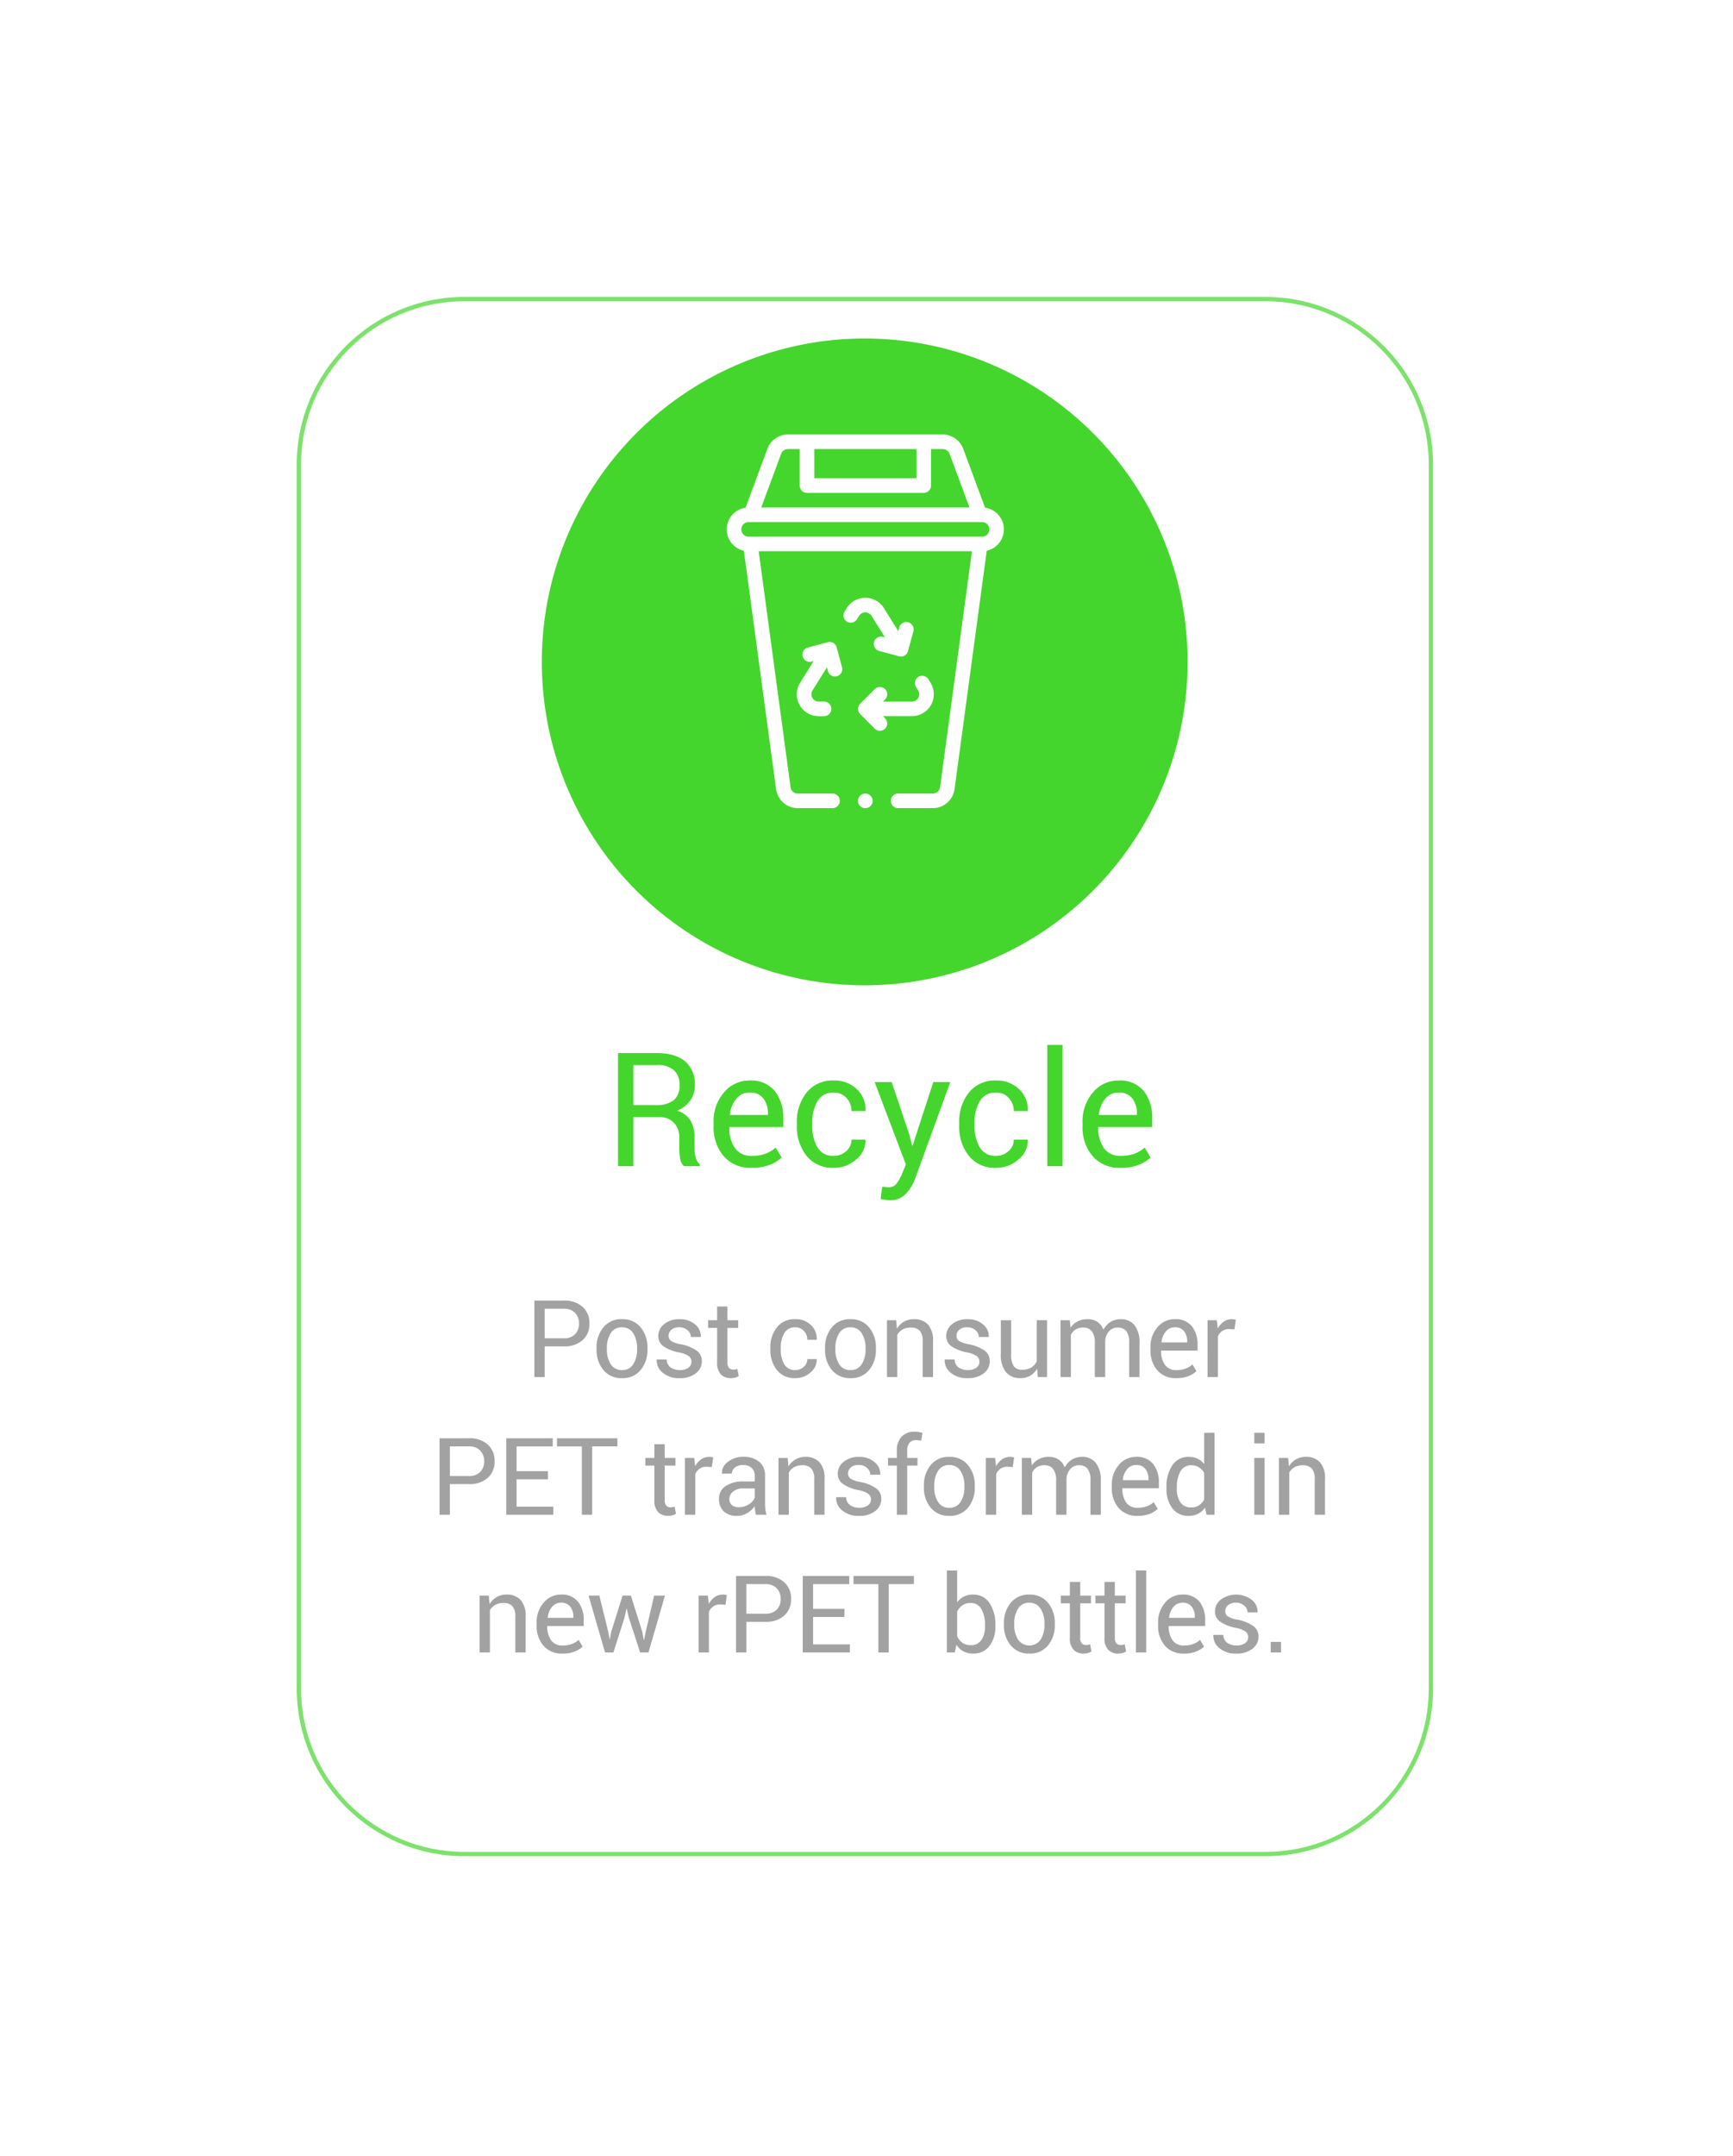 <svg xmlns="http://www.w3.org/2000/svg" xmlns:xlink="http://www.w3.org/1999/xlink" width="403" height="501" viewBox="0 0 403 501">
  <defs>
    <filter id="Trazado_7247" x="0" y="0" width="402.257" height="500.34" filterUnits="userSpaceOnUse">
      <feOffset dy="20" input="SourceAlpha"/>
      <feGaussianBlur stdDeviation="23" result="blur"/>
      <feFlood flood-color="#010101" flood-opacity="0.129"/>
      <feComposite operator="in" in2="blur"/>
      <feComposite in="SourceGraphic"/>
    </filter>
    <filter id="Trazado_7250" x="81" y="33.66" width="240.168" height="240.306" filterUnits="userSpaceOnUse">
      <feOffset dy="9" input="SourceAlpha"/>
      <feGaussianBlur stdDeviation="15" result="blur-2"/>
      <feFlood flood-color="#010101" flood-opacity="0.122"/>
      <feComposite operator="in" in2="blur-2"/>
      <feComposite in="SourceGraphic"/>
    </filter>
    <clipPath id="clip-Recycle-path">
      <rect width="403" height="501"/>
    </clipPath>
  </defs>
  <g id="Recycle-path" clip-path="url(#clip-Recycle-path)">
    <g transform="matrix(1, 0, 0, 1, 0, 0)" filter="url(#Trazado_7247)">
      <g id="Trazado_7247-2" data-name="Trazado 7247" transform="translate(69 49)" fill="#fff" opacity="0.7">
        <path d="M 225.256 361.84 L 39 361.84 C 33.802 361.84 28.76 360.822 24.014 358.815 C 19.43 356.876 15.312 354.1 11.776 350.564 C 8.24 347.028 5.464 342.911 3.525 338.326 C 1.518 333.58 0.5 328.538 0.5 323.34 L 0.5 39 C 0.5 33.802 1.518 28.76 3.525 24.014 C 5.464 19.43 8.24 15.312 11.776 11.776 C 15.312 8.24 19.43 5.464 24.014 3.525 C 28.76 1.518 33.802 0.5 39 0.5 L 225.256 0.5 C 230.454 0.5 235.496 1.518 240.242 3.525 C 244.827 5.464 248.944 8.24 252.48 11.776 C 256.016 15.312 258.792 19.43 260.731 24.014 C 262.739 28.76 263.756 33.802 263.756 39 L 263.756 323.34 C 263.756 328.538 262.739 333.58 260.731 338.326 C 258.792 342.911 256.016 347.028 252.48 350.564 C 248.944 354.1 244.827 356.876 240.242 358.815 C 235.496 360.822 230.454 361.84 225.256 361.84 Z" stroke="none"/>
        <path d="M 39 1 C 33.87 1 28.893 2.005 24.209 3.986 C 19.684 5.9 15.62 8.64 12.13 12.13 C 8.64 15.62 5.9 19.684 3.986 24.209 C 2.005 28.893 1 33.87 1 39 L 1 323.34 C 1 328.471 2.005 333.447 3.986 338.131 C 5.9 342.656 8.64 346.72 12.13 350.21 C 15.62 353.701 19.684 356.441 24.209 358.355 C 28.893 360.336 33.87 361.34 39 361.34 L 225.256 361.34 C 230.387 361.34 235.363 360.336 240.047 358.355 C 244.572 356.441 248.636 353.701 252.127 350.21 C 255.617 346.72 258.357 342.656 260.271 338.131 C 262.252 333.447 263.256 328.471 263.256 323.34 L 263.256 39 C 263.256 33.87 262.252 28.893 260.271 24.209 C 258.357 19.684 255.617 15.62 252.127 12.13 C 248.636 8.64 244.572 5.9 240.047 3.986 C 235.363 2.005 230.387 1 225.256 1 L 39 1 M 39 -3.0517578125e-05 L 225.256 -3.0517578125e-05 C 246.796 -3.0517578125e-05 264.256 17.461 264.256 39 L 264.256 323.34 C 264.256 344.879 246.796 362.34 225.256 362.34 L 39 362.34 C 17.461 362.34 0 344.879 0 323.34 L 0 39 C 0 17.461 17.461 -3.0517578125e-05 39 -3.0517578125e-05 Z" stroke="none" fill="#44d62c"/>
      </g>
    </g>
    <path id="Trazado_7249" data-name="Trazado 7249" d="M-57.722-11.4V0h-3.559V-26.287h9q4.318,0,6.594,1.915a6.863,6.863,0,0,1,2.276,5.564,5.958,5.958,0,0,1-1.057,3.523,7.16,7.16,0,0,1-3.08,2.385,5.391,5.391,0,0,1,3.116,2.285A7.483,7.483,0,0,1-43.486-6.7v2.475a8.242,8.242,0,0,0,.271,2.2,3.3,3.3,0,0,0,.939,1.59V0h-3.667a2.944,2.944,0,0,1-.9-1.807,14.923,14.923,0,0,1-.2-2.457v-2.4A4.754,4.754,0,0,0-48.292-10.1a4.413,4.413,0,0,0-3.342-1.3Zm0-2.8h5.077A6.61,6.61,0,0,0-48.3-15.347a4.372,4.372,0,0,0,1.328-3.5,4.5,4.5,0,0,0-1.292-3.442,5.692,5.692,0,0,0-4.02-1.219h-5.438ZM-30.135.379A8.27,8.27,0,0,1-36.7-2.312,10.359,10.359,0,0,1-39.06-9.395v-.795a10.142,10.142,0,0,1,2.43-6.965,7.62,7.62,0,0,1,5.935-2.755,7.093,7.093,0,0,1,5.881,2.439,10.048,10.048,0,0,1,1.96,6.486v1.879h-12.5l-.054.09a8.08,8.08,0,0,0,1.3,4.779A4.545,4.545,0,0,0-30.135-2.4a8.953,8.953,0,0,0,3.171-.515,7.078,7.078,0,0,0,2.34-1.418l1.391,2.313A8.554,8.554,0,0,1-26-.316,11.012,11.012,0,0,1-30.135.379Zm-.56-17.488a3.869,3.869,0,0,0-3.08,1.436A6.8,6.8,0,0,0-35.266-12l.036.09h8.816v-.289a5.692,5.692,0,0,0-1.048-3.523A3.787,3.787,0,0,0-30.695-17.109ZM-11.093-2.4A4.185,4.185,0,0,0-8.22-3.5,3.454,3.454,0,0,0-6.992-6.179h3.216l.054.108A5.614,5.614,0,0,1-5.89-1.581a7.66,7.66,0,0,1-5.2,1.96,7.675,7.675,0,0,1-6.359-2.8,10.809,10.809,0,0,1-2.24-6.974v-.759A10.762,10.762,0,0,1-17.443-17.1a7.67,7.67,0,0,1,6.35-2.809,7.375,7.375,0,0,1,5.357,2.023,6.416,6.416,0,0,1,2.014,4.968l-.036.108H-6.992a4.314,4.314,0,0,0-1.165-3.044,3.835,3.835,0,0,0-2.936-1.256,4.11,4.11,0,0,0-3.821,2.032,9.513,9.513,0,0,0-1.2,4.923v.759a9.694,9.694,0,0,0,1.183,4.968A4.106,4.106,0,0,0-11.093-2.4ZM6.486-7.245l.632,2.457h.108l4.806-14.76h3.957L7.769,3A10.136,10.136,0,0,1,5.646,6.432,4.887,4.887,0,0,1,1.915,7.9a7.777,7.777,0,0,1-1.1-.1q-.668-.1-1.03-.19l.361-2.8a4.768,4.768,0,0,1,.641.036q.75.054.948.054A2.2,2.2,0,0,0,3.6,3.884a10.5,10.5,0,0,0,1.21-2.24L5.655-.4l-7.263-19.15H2.367ZM26.648-2.4A4.185,4.185,0,0,0,29.521-3.5a3.454,3.454,0,0,0,1.229-2.683h3.216l.054.108a5.614,5.614,0,0,1-2.168,4.49,7.66,7.66,0,0,1-5.2,1.96,7.675,7.675,0,0,1-6.359-2.8,10.809,10.809,0,0,1-2.24-6.974v-.759A10.762,10.762,0,0,1,20.3-17.1a7.67,7.67,0,0,1,6.35-2.809A7.375,7.375,0,0,1,32-17.886a6.416,6.416,0,0,1,2.014,4.968l-.036.108H30.749a4.314,4.314,0,0,0-1.165-3.044,3.835,3.835,0,0,0-2.936-1.256,4.11,4.11,0,0,0-3.821,2.032,9.513,9.513,0,0,0-1.2,4.923v.759a9.693,9.693,0,0,0,1.183,4.968A4.106,4.106,0,0,0,26.648-2.4ZM42.095,0H38.536V-28.184h3.559ZM55.663.379A8.27,8.27,0,0,1,49.1-2.312a10.359,10.359,0,0,1-2.358-7.082v-.795a10.142,10.142,0,0,1,2.43-6.965A7.62,7.62,0,0,1,55.1-19.909a7.093,7.093,0,0,1,5.881,2.439,10.048,10.048,0,0,1,1.96,6.486v1.879h-12.5l-.054.09a8.08,8.08,0,0,0,1.3,4.779A4.545,4.545,0,0,0,55.663-2.4a8.953,8.953,0,0,0,3.171-.515,7.078,7.078,0,0,0,2.34-1.418l1.391,2.313A8.554,8.554,0,0,1,59.8-.316,11.012,11.012,0,0,1,55.663.379ZM55.1-17.109a3.869,3.869,0,0,0-3.08,1.436A6.8,6.8,0,0,0,50.532-12l.036.09h8.816v-.289a5.692,5.692,0,0,0-1.048-3.523A3.787,3.787,0,0,0,55.1-17.109Z" transform="translate(205 271)" fill="#44d62c"/>
    <path id="Trazado_7248" data-name="Trazado 7248" d="M-78.335-7.129V0h-2.4V-17.773h6.8a6.265,6.265,0,0,1,4.425,1.465,5.011,5.011,0,0,1,1.581,3.857,5,5,0,0,1-1.581,3.87A6.3,6.3,0,0,1-73.94-7.129Zm0-1.88h4.395a3.487,3.487,0,0,0,2.7-.97,3.479,3.479,0,0,0,.891-2.448,3.532,3.532,0,0,0-.9-2.466,3.454,3.454,0,0,0-2.692-.989h-4.395Zm12.064,2.283a7.271,7.271,0,0,1,1.587-4.828,5.321,5.321,0,0,1,4.309-1.9,5.374,5.374,0,0,1,4.34,1.892,7.248,7.248,0,0,1,1.593,4.834v.269a7.236,7.236,0,0,1-1.587,4.834A5.358,5.358,0,0,1-60.35.256,5.368,5.368,0,0,1-64.678-1.63a7.224,7.224,0,0,1-1.593-4.828Zm2.4.269a6.265,6.265,0,0,0,.885,3.467A2.93,2.93,0,0,0-60.35-1.624a2.922,2.922,0,0,0,2.612-1.367,6.232,6.232,0,0,0,.891-3.467v-.269a6.213,6.213,0,0,0-.9-3.455,2.941,2.941,0,0,0-2.631-1.379,2.9,2.9,0,0,0-2.606,1.379,6.278,6.278,0,0,0-.885,3.455ZM-44.2-3.552a1.6,1.6,0,0,0-.6-1.294,5.832,5.832,0,0,0-2.289-.879,9.6,9.6,0,0,1-3.583-1.4,2.835,2.835,0,0,1-1.251-2.417A3.483,3.483,0,0,1-50.551-12.3a5.363,5.363,0,0,1,3.558-1.147,5.315,5.315,0,0,1,3.638,1.221,3.5,3.5,0,0,1,1.331,2.844l-.024.073h-2.295a2.08,2.08,0,0,0-.751-1.55,2.684,2.684,0,0,0-1.9-.7,2.736,2.736,0,0,0-1.9.574,1.79,1.79,0,0,0-.629,1.367,1.449,1.449,0,0,0,.543,1.208,6.013,6.013,0,0,0,2.24.781A9.466,9.466,0,0,1-43.05-6.177a2.925,2.925,0,0,1,1.257,2.454A3.478,3.478,0,0,1-43.214-.854,5.866,5.866,0,0,1-46.931.256a5.8,5.8,0,0,1-3.979-1.282A3.658,3.658,0,0,1-52.29-4.016l.024-.073h2.295a2.224,2.224,0,0,0,.952,1.874,3.684,3.684,0,0,0,2.087.592,3.288,3.288,0,0,0,2.008-.543A1.661,1.661,0,0,0-44.2-3.552Zm8.365-12.842v3.186h2.5v1.782h-2.5v8.02A1.8,1.8,0,0,0-35.447-2.1a1.39,1.39,0,0,0,1.019.378,2.234,2.234,0,0,0,.464-.055,3.441,3.441,0,0,0,.427-.116l.33,1.648A2.125,2.125,0,0,1-34,.116a4,4,0,0,1-1.038.14A3.114,3.114,0,0,1-37.37-.629a3.844,3.844,0,0,1-.867-2.777v-8.02h-2.1v-1.782h2.1v-3.186ZM-20.041-1.624A2.828,2.828,0,0,0-18.1-2.362a2.334,2.334,0,0,0,.83-1.813H-15.1l.037.073a3.793,3.793,0,0,1-1.465,3.033A5.176,5.176,0,0,1-20.041.256a5.186,5.186,0,0,1-4.3-1.892,7.3,7.3,0,0,1-1.514-4.712V-6.86a7.271,7.271,0,0,1,1.52-4.694,5.182,5.182,0,0,1,4.291-1.9,4.983,4.983,0,0,1,3.619,1.367,4.335,4.335,0,0,1,1.361,3.357l-.024.073H-17.27a2.915,2.915,0,0,0-.787-2.057,2.591,2.591,0,0,0-1.984-.848,2.777,2.777,0,0,0-2.582,1.373,6.428,6.428,0,0,0-.812,3.326v.513a6.55,6.55,0,0,0,.8,3.357A2.775,2.775,0,0,0-20.041-1.624Zm6.9-5.1a7.271,7.271,0,0,1,1.587-4.828,5.321,5.321,0,0,1,4.309-1.9,5.374,5.374,0,0,1,4.34,1.892A7.248,7.248,0,0,1-1.312-6.726v.269A7.236,7.236,0,0,1-2.9-1.624,5.358,5.358,0,0,1-7.22.256,5.368,5.368,0,0,1-11.548-1.63a7.224,7.224,0,0,1-1.593-4.828Zm2.4.269a6.265,6.265,0,0,0,.885,3.467A2.93,2.93,0,0,0-7.22-1.624,2.922,2.922,0,0,0-4.608-2.991a6.232,6.232,0,0,0,.891-3.467v-.269a6.213,6.213,0,0,0-.9-3.455A2.941,2.941,0,0,0-7.245-11.56a2.9,2.9,0,0,0-2.606,1.379,6.278,6.278,0,0,0-.885,3.455ZM3.4-13.208l.171,1.965a4.8,4.8,0,0,1,1.654-1.63,4.413,4.413,0,0,1,2.264-.58A4.311,4.311,0,0,1,10.8-12.2a5.493,5.493,0,0,1,1.172,3.864V0h-2.4V-8.289a3.573,3.573,0,0,0-.69-2.478A2.763,2.763,0,0,0,6.772-11.5a3.728,3.728,0,0,0-1.886.446A3.238,3.238,0,0,0,3.659-9.8V0h-2.4V-13.208ZM22.767-3.552a1.6,1.6,0,0,0-.6-1.294,5.832,5.832,0,0,0-2.289-.879,9.6,9.6,0,0,1-3.583-1.4A2.835,2.835,0,0,1,15.04-9.546,3.483,3.483,0,0,1,16.413-12.3a5.363,5.363,0,0,1,3.558-1.147,5.315,5.315,0,0,1,3.638,1.221A3.5,3.5,0,0,1,24.94-9.387l-.024.073H22.62a2.08,2.08,0,0,0-.751-1.55,2.684,2.684,0,0,0-1.9-.7,2.736,2.736,0,0,0-1.9.574,1.79,1.79,0,0,0-.629,1.367,1.449,1.449,0,0,0,.543,1.208,6.013,6.013,0,0,0,2.24.781,9.466,9.466,0,0,1,3.687,1.453,2.925,2.925,0,0,1,1.257,2.454A3.478,3.478,0,0,1,23.75-.854,5.866,5.866,0,0,1,20.032.256a5.8,5.8,0,0,1-3.979-1.282,3.658,3.658,0,0,1-1.379-2.991l.024-.073h2.295a2.224,2.224,0,0,0,.952,1.874,3.684,3.684,0,0,0,2.087.592,3.288,3.288,0,0,0,2.008-.543A1.661,1.661,0,0,0,22.767-3.552Zm13.407,1.6a4.473,4.473,0,0,1-1.6,1.636,4.375,4.375,0,0,1-2.258.574,4.243,4.243,0,0,1-3.369-1.379,6.4,6.4,0,0,1-1.208-4.3v-7.788h2.4V-5.4a4.917,4.917,0,0,0,.623,2.905,2.315,2.315,0,0,0,1.941.793,3.955,3.955,0,0,0,2.118-.519,3.246,3.246,0,0,0,1.263-1.471v-9.521h2.4V0H36.332Zm7.6-11.255.171,1.733a4.486,4.486,0,0,1,1.642-1.459,4.934,4.934,0,0,1,2.313-.519,4.086,4.086,0,0,1,2.264.61,3.692,3.692,0,0,1,1.422,1.831A4.941,4.941,0,0,1,53.236-12.8a4.327,4.327,0,0,1,2.386-.653,3.954,3.954,0,0,1,3.186,1.385A6.33,6.33,0,0,1,59.981-7.9V0h-2.4V-7.922a4.39,4.39,0,0,0-.671-2.765,2.448,2.448,0,0,0-2-.812,2.549,2.549,0,0,0-2,.854,3.72,3.72,0,0,0-.9,2.161V0H49.593V-7.922a4.331,4.331,0,0,0-.69-2.716,2.394,2.394,0,0,0-1.984-.861,3.3,3.3,0,0,0-1.807.452,2.918,2.918,0,0,0-1.086,1.27V0h-2.4V-13.208ZM68.566.256a5.588,5.588,0,0,1-4.437-1.819,7,7,0,0,1-1.593-4.785v-.537a6.853,6.853,0,0,1,1.642-4.706,5.149,5.149,0,0,1,4.01-1.862A4.793,4.793,0,0,1,72.161-11.8a6.789,6.789,0,0,1,1.324,4.382v1.27H65.038L65-6.091a5.459,5.459,0,0,0,.879,3.229,3.071,3.071,0,0,0,2.686,1.239,6.049,6.049,0,0,0,2.142-.348,4.782,4.782,0,0,0,1.581-.958l.94,1.563A5.78,5.78,0,0,1,71.361-.214,7.44,7.44,0,0,1,68.566.256ZM68.187-11.56a2.614,2.614,0,0,0-2.081.97A4.591,4.591,0,0,0,65.1-8.105l.024.061H71.08v-.2a3.846,3.846,0,0,0-.708-2.38A2.559,2.559,0,0,0,68.187-11.56Zm13.871.476-1.233-.073a2.754,2.754,0,0,0-1.605.452,2.9,2.9,0,0,0-1.007,1.27V0h-2.4V-13.208h2.148l.232,1.929a4.585,4.585,0,0,1,1.385-1.6,3.24,3.24,0,0,1,1.9-.574,2.971,2.971,0,0,1,.513.043,3.4,3.4,0,0,1,.4.092ZM-100.389,24.871V32h-2.4V14.227h6.8a6.265,6.265,0,0,1,4.425,1.465,5.011,5.011,0,0,1,1.581,3.857,5,5,0,0,1-1.581,3.87,6.3,6.3,0,0,1-4.425,1.453Zm0-1.88h4.395a3.487,3.487,0,0,0,2.7-.97,3.479,3.479,0,0,0,.891-2.448,3.532,3.532,0,0,0-.9-2.466,3.454,3.454,0,0,0-2.692-.989h-4.395Zm22.818.769h-7.3v6.36h8.545V32h-10.95V14.227H-76.46v1.892h-8.411v5.75h7.3Zm16.141-7.642h-5.859V32h-2.4V16.119H-75.48V14.227h14.05Zm11.005-.513v3.186h2.5v1.782h-2.5v8.02A1.8,1.8,0,0,0-50.04,29.9a1.39,1.39,0,0,0,1.019.378,2.234,2.234,0,0,0,.464-.055,3.441,3.441,0,0,0,.427-.116l.33,1.648a2.125,2.125,0,0,1-.793.36,4,4,0,0,1-1.038.14,3.114,3.114,0,0,1-2.332-.885,3.844,3.844,0,0,1-.867-2.777v-8.02h-2.1V18.792h2.1V15.606Zm10.953,5.31-1.233-.073a2.754,2.754,0,0,0-1.605.452,2.9,2.9,0,0,0-1.007,1.27V32h-2.4V18.792h2.148l.232,1.929a4.585,4.585,0,0,1,1.385-1.6,3.24,3.24,0,0,1,1.9-.574,2.971,2.971,0,0,1,.513.043,3.4,3.4,0,0,1,.4.092ZM-29.226,32q-.122-.6-.189-1.056a7.75,7.75,0,0,1-.079-.922,5.607,5.607,0,0,1-1.752,1.593,4.48,4.48,0,0,1-2.325.641A4.317,4.317,0,0,1-36.715,31.2a3.884,3.884,0,0,1-1.08-2.911,3.411,3.411,0,0,1,1.532-2.96,7.155,7.155,0,0,1,4.156-1.068h2.612V22.955a2.423,2.423,0,0,0-.708-1.837,2.78,2.78,0,0,0-2-.677,2.9,2.9,0,0,0-1.892.586,1.758,1.758,0,0,0-.72,1.4l-2.283.024-.024-.073a3.161,3.161,0,0,1,1.349-2.637,5.59,5.59,0,0,1,3.7-1.2,5.454,5.454,0,0,1,3.613,1.141,4.043,4.043,0,0,1,1.367,3.29v6.36a12.38,12.38,0,0,0,.073,1.367A7.03,7.03,0,0,0-26.748,32Zm-3.992-1.758a4.28,4.28,0,0,0,2.356-.671,3.191,3.191,0,0,0,1.367-1.538V25.884h-2.7a3.5,3.5,0,0,0-2.325.732,2.19,2.19,0,0,0-.873,1.721,1.811,1.811,0,0,0,.549,1.392A2.3,2.3,0,0,0-33.218,30.242Zm11.393-11.45.171,1.965A4.8,4.8,0,0,1-20,19.128a4.413,4.413,0,0,1,2.264-.58A4.311,4.311,0,0,1-14.428,19.8a5.493,5.493,0,0,1,1.172,3.864V32h-2.4V23.711a3.573,3.573,0,0,0-.69-2.478,2.763,2.763,0,0,0-2.106-.732,3.728,3.728,0,0,0-1.886.446A3.238,3.238,0,0,0-21.569,22.2V32h-2.4V18.792Zm19.364,9.656a1.6,1.6,0,0,0-.6-1.294,5.832,5.832,0,0,0-2.289-.879,9.6,9.6,0,0,1-3.583-1.4,2.835,2.835,0,0,1-1.251-2.417A3.483,3.483,0,0,1-8.815,19.7a5.363,5.363,0,0,1,3.558-1.147,5.315,5.315,0,0,1,3.638,1.221A3.5,3.5,0,0,1-.289,22.613l-.024.073H-2.608a2.08,2.08,0,0,0-.751-1.55,2.684,2.684,0,0,0-1.9-.7,2.736,2.736,0,0,0-1.9.574,1.79,1.79,0,0,0-.629,1.367,1.449,1.449,0,0,0,.543,1.208A6.013,6.013,0,0,0-5,24.371a9.466,9.466,0,0,1,3.687,1.453A2.925,2.925,0,0,1-.057,28.277a3.478,3.478,0,0,1-1.422,2.869A5.866,5.866,0,0,1-5.2,32.256a5.8,5.8,0,0,1-3.979-1.282,3.658,3.658,0,0,1-1.379-2.991l.024-.073h2.295a2.224,2.224,0,0,0,.952,1.874,3.684,3.684,0,0,0,2.087.592,3.288,3.288,0,0,0,2.008-.543A1.661,1.661,0,0,0-2.461,28.448ZM3.56,32V20.574H1.5V18.792H3.56V17.12a4.533,4.533,0,0,1,1.1-3.265A4.066,4.066,0,0,1,7.747,12.7a5.3,5.3,0,0,1,.836.067q.421.067.934.189l-.293,1.831Q9,14.739,8.693,14.7a5.592,5.592,0,0,0-.653-.037,1.9,1.9,0,0,0-1.562.629,2.827,2.827,0,0,0-.513,1.825v1.672H8.357v1.782H5.965V32Zm6.29-6.726a7.271,7.271,0,0,1,1.587-4.828,5.321,5.321,0,0,1,4.309-1.9,5.374,5.374,0,0,1,4.34,1.892,7.248,7.248,0,0,1,1.593,4.834v.269a7.236,7.236,0,0,1-1.587,4.834,5.358,5.358,0,0,1-4.321,1.88,5.368,5.368,0,0,1-4.327-1.886A7.224,7.224,0,0,1,9.85,25.542Zm2.4.269a6.265,6.265,0,0,0,.885,3.467,2.93,2.93,0,0,0,2.631,1.367,2.922,2.922,0,0,0,2.612-1.367,6.232,6.232,0,0,0,.891-3.467v-.269a6.213,6.213,0,0,0-.9-3.455,2.941,2.941,0,0,0-2.631-1.379,2.9,2.9,0,0,0-2.606,1.379,6.278,6.278,0,0,0-.885,3.455ZM30.5,20.916l-1.233-.073a2.754,2.754,0,0,0-1.605.452,2.9,2.9,0,0,0-1.007,1.27V32h-2.4V18.792h2.148l.232,1.929a4.585,4.585,0,0,1,1.385-1.6,3.24,3.24,0,0,1,1.9-.574,2.971,2.971,0,0,1,.513.043,3.4,3.4,0,0,1,.4.092Zm4.276-2.124.171,1.733a4.486,4.486,0,0,1,1.642-1.459,4.934,4.934,0,0,1,2.313-.519,4.086,4.086,0,0,1,2.264.61,3.692,3.692,0,0,1,1.422,1.831A4.941,4.941,0,0,1,44.238,19.2a4.327,4.327,0,0,1,2.386-.653,3.954,3.954,0,0,1,3.186,1.385A6.33,6.33,0,0,1,50.982,24.1V32h-2.4V24.078a4.39,4.39,0,0,0-.671-2.765,2.448,2.448,0,0,0-2-.812,2.549,2.549,0,0,0-2,.854,3.72,3.72,0,0,0-.9,2.161V32H40.594V24.078a4.331,4.331,0,0,0-.69-2.716,2.394,2.394,0,0,0-1.984-.861,3.3,3.3,0,0,0-1.807.452,2.918,2.918,0,0,0-1.086,1.27V32h-2.4V18.792Zm24.8,13.464a5.588,5.588,0,0,1-4.437-1.819,7,7,0,0,1-1.593-4.785v-.537a6.853,6.853,0,0,1,1.642-4.706,5.149,5.149,0,0,1,4.01-1.862A4.793,4.793,0,0,1,63.162,20.2a6.789,6.789,0,0,1,1.324,4.382v1.27H56.04L56,25.909a5.459,5.459,0,0,0,.879,3.229,3.071,3.071,0,0,0,2.686,1.239,6.049,6.049,0,0,0,2.142-.348,4.782,4.782,0,0,0,1.581-.958l.94,1.563a5.78,5.78,0,0,1-1.868,1.154A7.44,7.44,0,0,1,59.567,32.256ZM59.189,20.44a2.614,2.614,0,0,0-2.081.97A4.591,4.591,0,0,0,56.1,23.895l.024.061h5.957v-.2a3.846,3.846,0,0,0-.708-2.38A2.559,2.559,0,0,0,59.189,20.44Zm7.071,5.2A8.814,8.814,0,0,1,67.621,20.5a4.385,4.385,0,0,1,3.815-1.953,4.73,4.73,0,0,1,2.057.427,4.216,4.216,0,0,1,1.532,1.245V12.957h2.4V32H75.586l-.366-1.672a4.286,4.286,0,0,1-1.6,1.44,4.777,4.777,0,0,1-2.209.488A4.533,4.533,0,0,1,67.627,30.5,7.28,7.28,0,0,1,66.26,25.9Zm2.4.256a5.607,5.607,0,0,0,.818,3.2,2.856,2.856,0,0,0,2.539,1.2,3.185,3.185,0,0,0,1.807-.488,3.646,3.646,0,0,0,1.2-1.367V22.283a3.7,3.7,0,0,0-1.2-1.3,3.177,3.177,0,0,0-1.776-.482,2.749,2.749,0,0,0-2.557,1.428,7.372,7.372,0,0,0-.824,3.711ZM89.082,32h-2.4V18.792h2.4Zm0-16.589h-2.4V12.957h2.4Zm5.472,3.381.171,1.965a4.8,4.8,0,0,1,1.654-1.63,4.413,4.413,0,0,1,2.264-.58,4.311,4.311,0,0,1,3.308,1.251,5.493,5.493,0,0,1,1.172,3.864V32h-2.4V23.711a3.573,3.573,0,0,0-.69-2.478,2.763,2.763,0,0,0-2.106-.732,3.728,3.728,0,0,0-1.886.446A3.238,3.238,0,0,0,94.811,22.2V32h-2.4V18.792Zm-185.884,32,.171,1.965a4.8,4.8,0,0,1,1.654-1.63,4.413,4.413,0,0,1,2.264-.58A4.311,4.311,0,0,1-83.932,51.8a5.493,5.493,0,0,1,1.172,3.864V64h-2.4V55.711a3.573,3.573,0,0,0-.69-2.478,2.763,2.763,0,0,0-2.106-.732,3.728,3.728,0,0,0-1.886.446A3.238,3.238,0,0,0-91.073,54.2V64h-2.4V50.792Zm17.154,13.464a5.588,5.588,0,0,1-4.437-1.819,7,7,0,0,1-1.593-4.785v-.537a6.853,6.853,0,0,1,1.642-4.706,5.149,5.149,0,0,1,4.01-1.862A4.793,4.793,0,0,1-70.581,52.2a6.789,6.789,0,0,1,1.324,4.382v1.27H-77.7l-.037.061a5.459,5.459,0,0,0,.879,3.229,3.071,3.071,0,0,0,2.686,1.239,6.049,6.049,0,0,0,2.142-.348,4.782,4.782,0,0,0,1.581-.958l.94,1.563a5.78,5.78,0,0,1-1.868,1.154A7.44,7.44,0,0,1-74.176,64.256Zm-.378-11.816a2.614,2.614,0,0,0-2.081.97,4.591,4.591,0,0,0-1.007,2.484l.024.061h5.957v-.2a3.846,3.846,0,0,0-.708-2.38A2.559,2.559,0,0,0-74.554,52.44Zm11,6.75.305,1.7h.073l.317-1.7,2.637-8.4h1.929l2.649,8.4.342,1.892h.073l.391-1.892,1.953-8.4h2.515L-54.2,64h-1.941l-2.612-8.044-.5-2.1h-.073l-.464,2.1L-62.356,64H-64.3L-68.13,50.792h2.5ZM-36.3,52.916l-1.233-.073a2.754,2.754,0,0,0-1.605.452,2.9,2.9,0,0,0-1.007,1.27V64h-2.4V50.792H-40.4l.232,1.929a4.585,4.585,0,0,1,1.385-1.6,3.24,3.24,0,0,1,1.9-.574,2.971,2.971,0,0,1,.513.043,3.4,3.4,0,0,1,.4.092Zm4.862,3.955V64h-2.4V46.227h6.8a6.265,6.265,0,0,1,4.425,1.465,5.011,5.011,0,0,1,1.581,3.857,5,5,0,0,1-1.581,3.87,6.3,6.3,0,0,1-4.425,1.453Zm0-1.88h4.395a3.487,3.487,0,0,0,2.7-.97,3.479,3.479,0,0,0,.891-2.448,3.532,3.532,0,0,0-.9-2.466,3.454,3.454,0,0,0-2.692-.989h-4.395Zm22.818.769h-7.3v6.36h8.545V64h-10.95V46.227H-7.508v1.892h-8.411v5.75h7.3ZM7.522,48.119H1.663V64h-2.4V48.119H-6.528V46.227H7.522ZM26.462,57.9A7.257,7.257,0,0,1,25.089,62.5a4.537,4.537,0,0,1-3.778,1.752,4.787,4.787,0,0,1-2.289-.519,4.248,4.248,0,0,1-1.605-1.532L17.026,64H15.183V44.957h2.4v7.4a4.173,4.173,0,0,1,1.544-1.343,4.734,4.734,0,0,1,2.155-.464A4.389,4.389,0,0,1,25.095,52.5a8.785,8.785,0,0,1,1.367,5.139Zm-2.4-.256a7.291,7.291,0,0,0-.836-3.7A2.753,2.753,0,0,0,20.676,52.5a3.147,3.147,0,0,0-1.874.543A3.831,3.831,0,0,0,17.588,54.5v5.725A3.932,3.932,0,0,0,18.8,61.754a3.131,3.131,0,0,0,1.9.549,2.857,2.857,0,0,0,2.527-1.208,5.55,5.55,0,0,0,.83-3.2Zm4.4-.366a7.271,7.271,0,0,1,1.587-4.828,5.321,5.321,0,0,1,4.309-1.9,5.374,5.374,0,0,1,4.34,1.892,7.248,7.248,0,0,1,1.593,4.834v.269A7.236,7.236,0,0,1,38.7,62.376a5.358,5.358,0,0,1-4.321,1.88,5.368,5.368,0,0,1-4.327-1.886,7.224,7.224,0,0,1-1.593-4.828Zm2.4.269a6.265,6.265,0,0,0,.885,3.467,3.2,3.2,0,0,0,5.243,0,6.232,6.232,0,0,0,.891-3.467v-.269a6.213,6.213,0,0,0-.9-3.455,2.941,2.941,0,0,0-2.631-1.379,2.9,2.9,0,0,0-2.606,1.379,6.278,6.278,0,0,0-.885,3.455ZM46.2,47.606v3.186h2.5v1.782H46.2v8.02A1.8,1.8,0,0,0,46.58,61.9a1.39,1.39,0,0,0,1.019.378,2.234,2.234,0,0,0,.464-.055,3.44,3.44,0,0,0,.427-.116l.33,1.648a2.125,2.125,0,0,1-.793.36,4,4,0,0,1-1.038.14,3.114,3.114,0,0,1-2.332-.885,3.844,3.844,0,0,1-.867-2.777v-8.02h-2.1V50.792h2.1V47.606Zm8.048,0v3.186h2.5v1.782h-2.5v8.02a1.8,1.8,0,0,0,.385,1.306,1.39,1.39,0,0,0,1.019.378,2.234,2.234,0,0,0,.464-.055,3.44,3.44,0,0,0,.427-.116l.33,1.648a2.125,2.125,0,0,1-.793.36,4,4,0,0,1-1.038.14,3.114,3.114,0,0,1-2.332-.885,3.844,3.844,0,0,1-.867-2.777v-8.02h-2.1V50.792h2.1V47.606ZM61.547,64h-2.4V44.957h2.4Zm8.792.256A5.588,5.588,0,0,1,65.9,62.438a7,7,0,0,1-1.593-4.785v-.537a6.853,6.853,0,0,1,1.642-4.706,5.149,5.149,0,0,1,4.01-1.862A4.793,4.793,0,0,1,73.934,52.2a6.789,6.789,0,0,1,1.324,4.382v1.27H66.811l-.037.061a5.459,5.459,0,0,0,.879,3.229,3.071,3.071,0,0,0,2.686,1.239,6.049,6.049,0,0,0,2.142-.348,4.782,4.782,0,0,0,1.581-.958L75,62.633a5.78,5.78,0,0,1-1.868,1.154A7.44,7.44,0,0,1,70.339,64.256ZM69.961,52.44a2.614,2.614,0,0,0-2.081.97,4.591,4.591,0,0,0-1.007,2.484l.024.061h5.957v-.2a3.846,3.846,0,0,0-.708-2.38A2.559,2.559,0,0,0,69.961,52.44Zm15.3,8.008a1.6,1.6,0,0,0-.6-1.294,5.832,5.832,0,0,0-2.289-.879,9.6,9.6,0,0,1-3.583-1.4,2.835,2.835,0,0,1-1.251-2.417A3.483,3.483,0,0,1,78.906,51.7a6.06,6.06,0,0,1,7.2.073,3.5,3.5,0,0,1,1.331,2.844l-.024.073H85.113a2.08,2.08,0,0,0-.751-1.55,2.684,2.684,0,0,0-1.9-.7,2.736,2.736,0,0,0-1.9.574,1.79,1.79,0,0,0-.629,1.367,1.449,1.449,0,0,0,.543,1.208,6.013,6.013,0,0,0,2.24.781,9.466,9.466,0,0,1,3.687,1.453,2.925,2.925,0,0,1,1.257,2.454,3.478,3.478,0,0,1-1.422,2.869,5.866,5.866,0,0,1-3.717,1.111,5.8,5.8,0,0,1-3.979-1.282,3.658,3.658,0,0,1-1.379-2.991l.024-.073h2.295a2.224,2.224,0,0,0,.952,1.874,3.684,3.684,0,0,0,2.087.592,3.288,3.288,0,0,0,2.008-.543A1.661,1.661,0,0,0,85.26,60.448ZM92.9,64H90.5V61.534h2.4Z" transform="translate(205 320)" fill="#a2a2a2"/>
    <g transform="matrix(1, 0, 0, 1, 0, 0)" filter="url(#Trazado_7250)">
      <path id="Trazado_7250-2" data-name="Trazado 7250" d="M75.084,0a75.084,75.084,0,0,1,75.084,75.084v.139A75.084,75.084,0,0,1,0,75.223v-.139A75.084,75.084,0,0,1,75.084,0Z" transform="translate(126 69.66)" fill="#44d62c"/>
    </g>
    <path id="Trazado_6133" data-name="Trazado 6133" d="M-122.123,4798.574l.233.867a1.7,1.7,0,0,0,2.077,1.2,1.7,1.7,0,0,0,1.2-2.077l-1.242-4.633a1.7,1.7,0,0,0-2.077-1.2l-4.634,1.241a1.7,1.7,0,0,0-1.2,2.077,1.7,1.7,0,0,0,2.077,1.2l.474-.127-3.138,5.021a5.087,5.087,0,0,0,4.314,7.784h1.247a1.7,1.7,0,0,0,1.7-1.7,1.7,1.7,0,0,0-1.7-1.7h-1.247a1.7,1.7,0,0,1-1.438-2.595Z" transform="translate(314.422 -4643.496)" fill="#fff"/>
    <path id="Trazado_6134" data-name="Trazado 6134" d="M-28.308,4840.645l-.5-.808a1.7,1.7,0,0,0-2.337-.538,1.7,1.7,0,0,0-.538,2.337l.5.806a1.7,1.7,0,0,1-1.438,2.595h-6.746l.5-.5a1.7,1.7,0,0,0,0-2.4,1.7,1.7,0,0,0-2.4,0l-3.392,3.392a1.7,1.7,0,0,0,0,2.4l3.392,3.393a1.7,1.7,0,0,0,2.4,0,1.7,1.7,0,0,0,0-2.4l-.5-.5h6.746A5.087,5.087,0,0,0-28.308,4840.645Z" transform="translate(244.688 -4681.999)" fill="#fff"/>
    <path id="Trazado_6135" data-name="Trazado 6135" d="M-58,4742.426a1.7,1.7,0,0,0,1.2,2.076l4.634,1.242a.021.021,0,0,1,.011,0,1.7,1.7,0,0,0,2.066-1.2l1.242-4.633a1.7,1.7,0,0,0-1.2-2.078,1.7,1.7,0,0,0-2.078,1.2l-.232.866-3.354-5.365a5.089,5.089,0,0,0-8.629,0l-.5.806a1.7,1.7,0,0,0,.539,2.337,1.7,1.7,0,0,0,2.337-.539l.5-.806a1.7,1.7,0,0,1,2.877,0l3.138,5.02-.474-.127A1.7,1.7,0,0,0-58,4742.426Z" transform="translate(261.249 -4593.233)" fill="#fff"/>
    <path id="Trazado_6136" data-name="Trazado 6136" d="M-185.311,4595.239h8.075a5.11,5.11,0,0,0,5.039-4.389l7.49-55.432a5.1,5.1,0,0,0,3.988-4.967,5.1,5.1,0,0,0-4.375-5.037l-5.086-13.694a5.109,5.109,0,0,0-4.77-3.317h-35.987a5.109,5.109,0,0,0-4.77,3.317l-5.086,13.694a5.1,5.1,0,0,0-4.375,5.037,5.1,5.1,0,0,0,3.988,4.967l7.492,55.44a5.107,5.107,0,0,0,5.038,4.381h8.075a1.7,1.7,0,0,0,1.7-1.7,1.7,1.7,0,0,0-1.7-1.7h-8.075a1.7,1.7,0,0,1-1.678-1.452l-7.413-54.857h49.595l-7.412,54.849a1.7,1.7,0,0,1-1.679,1.46h-8.075a1.7,1.7,0,0,0-1.7,1.7A1.7,1.7,0,0,0-185.311,4595.239Zm-19.5-83.445h23.745v6.785h-23.745Zm-7.711,1.106a1.7,1.7,0,0,1,1.59-1.106h2.729v8.48a1.7,1.7,0,0,0,1.7,1.7h27.137a1.7,1.7,0,0,0,1.7-1.7v-8.48h2.729a1.7,1.7,0,0,1,1.59,1.106l4.629,12.462h-48.425Zm-7.553,15.854h54.274a1.7,1.7,0,0,1,1.7,1.7,1.7,1.7,0,0,1-1.7,1.7H-220.08a1.7,1.7,0,0,1-1.7-1.7A1.7,1.7,0,0,1-220.08,4528.754Z" transform="translate(394.168 -4407.439)" fill="#fff"/>
    <path id="Trazado_6137" data-name="Trazado 6137" d="M-41.776,5002.1a1.7,1.7,0,0,1-1.7,1.7,1.7,1.7,0,0,1-1.7-1.7,1.7,1.7,0,0,1,1.7-1.7A1.7,1.7,0,0,1-41.776,5002.1Z" transform="translate(244.697 -4815.993)" fill="#fff"/>
  </g>
</svg>
